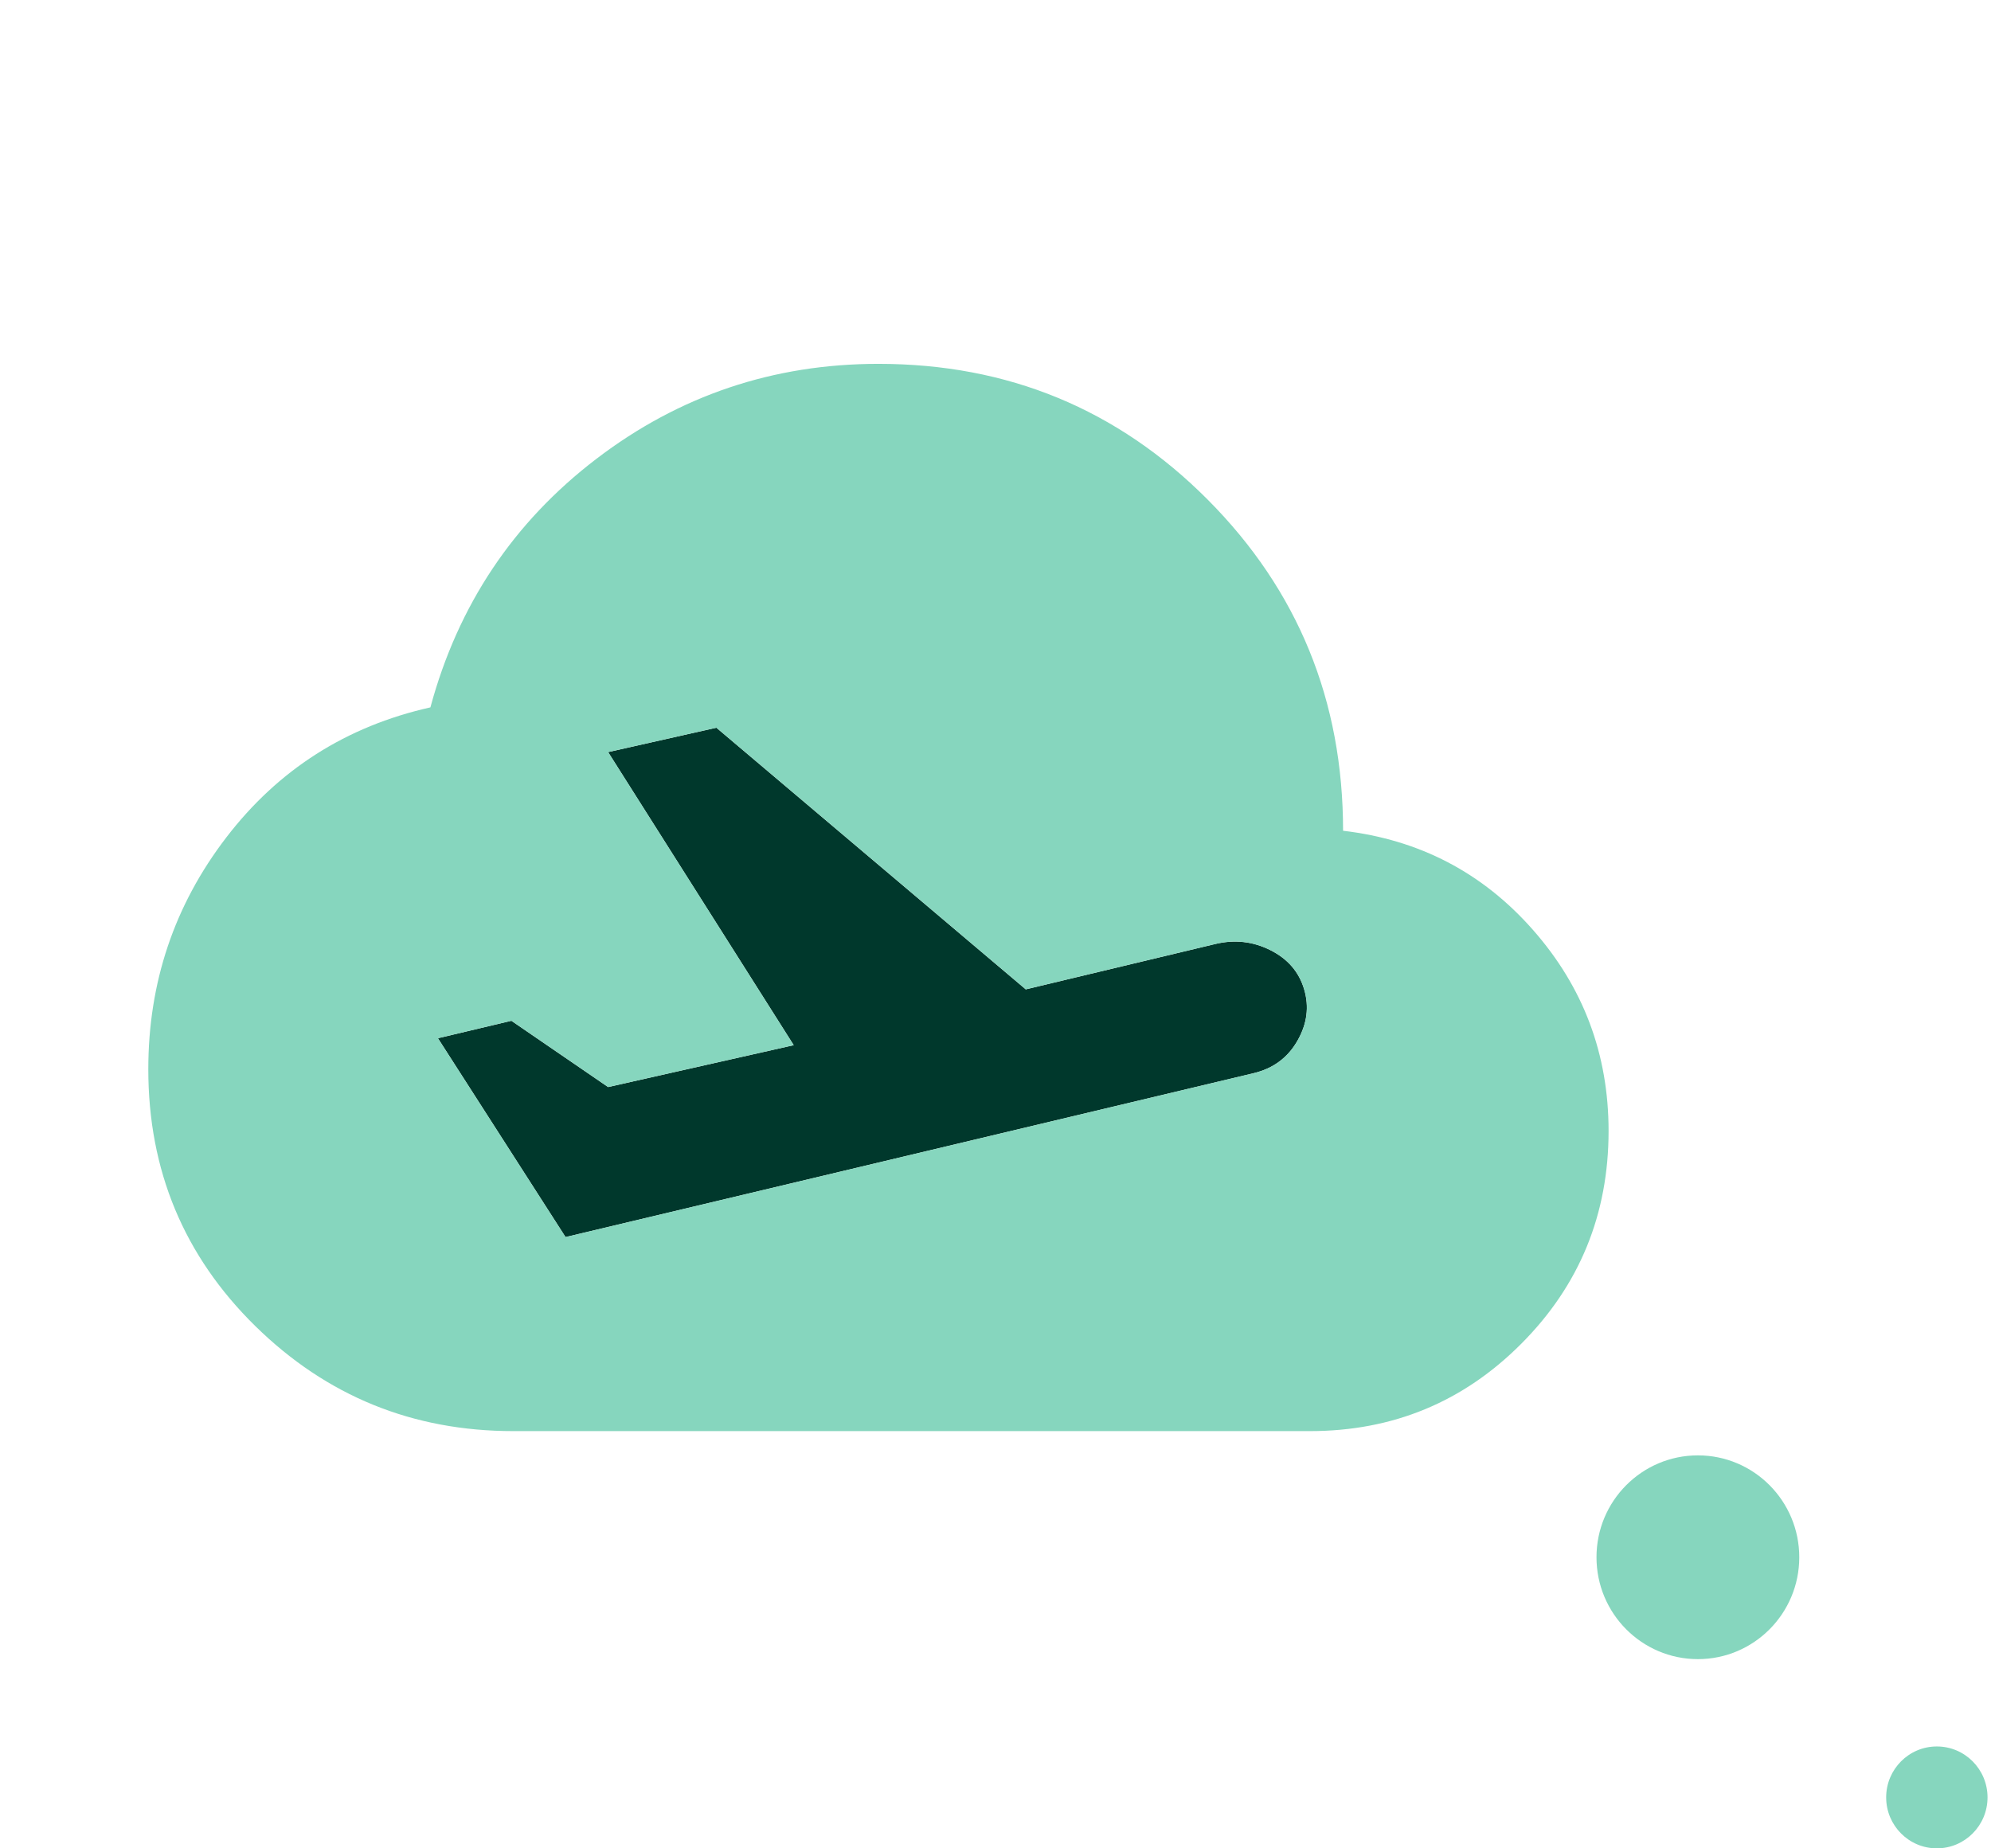 <svg width="28" height="26" viewBox="0 0 44 41" fill="none" xmlns="http://www.w3.org/2000/svg">
<path d="M39.825 34.543C39.825 35.791 38.818 36.803 37.577 36.803C36.335 36.803 35.328 35.791 35.328 34.543C35.328 33.295 36.335 32.283 37.577 32.283C38.818 32.283 39.825 33.295 39.825 34.543Z" fill="#86D6BE"/>
<path d="M42.876 41C43.497 41 44 40.494 44 39.87C44 39.246 43.497 38.74 42.876 38.74C42.255 38.74 41.752 39.246 41.752 39.87C41.752 40.494 42.255 41 42.876 41Z" fill="#86D6BE"/>
<path d="M12.465 27.441L27.731 23.804C28.159 23.7 28.481 23.462 28.695 23.088C28.91 22.713 28.96 22.333 28.845 21.946C28.731 21.559 28.481 21.269 28.095 21.076C27.709 20.882 27.302 20.837 26.873 20.94L22.671 21.946L15.81 16.142L13.409 16.683L17.525 23.184L13.409 24.113L11.264 22.643L9.635 23.03L12.465 27.441Z" fill="#00382C"/>
<path fill-rule="evenodd" clip-rule="evenodd" d="M11.308 31.745C9.075 31.745 7.168 30.969 5.585 29.415C4.003 27.861 3.212 25.962 3.212 23.718C3.212 21.795 3.788 20.081 4.941 18.577C6.094 17.072 7.603 16.11 9.468 15.691C10.081 13.422 11.308 11.585 13.148 10.179C14.988 8.774 17.073 8.071 19.404 8.071C22.274 8.071 24.709 9.076 26.709 11.086C28.708 13.096 29.708 15.543 29.708 18.428C31.401 18.626 32.805 19.359 33.922 20.63C35.038 21.899 35.596 23.385 35.596 25.087C35.596 26.936 34.952 28.509 33.664 29.803C32.376 31.098 30.812 31.745 28.972 31.745H11.308ZM27.731 23.804L12.465 27.441L9.635 23.03L11.264 22.643L13.409 24.113L17.525 23.184L13.409 16.683L15.81 16.142L22.671 21.946L26.873 20.94C27.302 20.837 27.709 20.882 28.095 21.076C28.481 21.269 28.731 21.559 28.845 21.946C28.96 22.333 28.91 22.713 28.695 23.088C28.481 23.462 28.159 23.7 27.731 23.804Z" fill="#86D6BE"/>
</svg>
